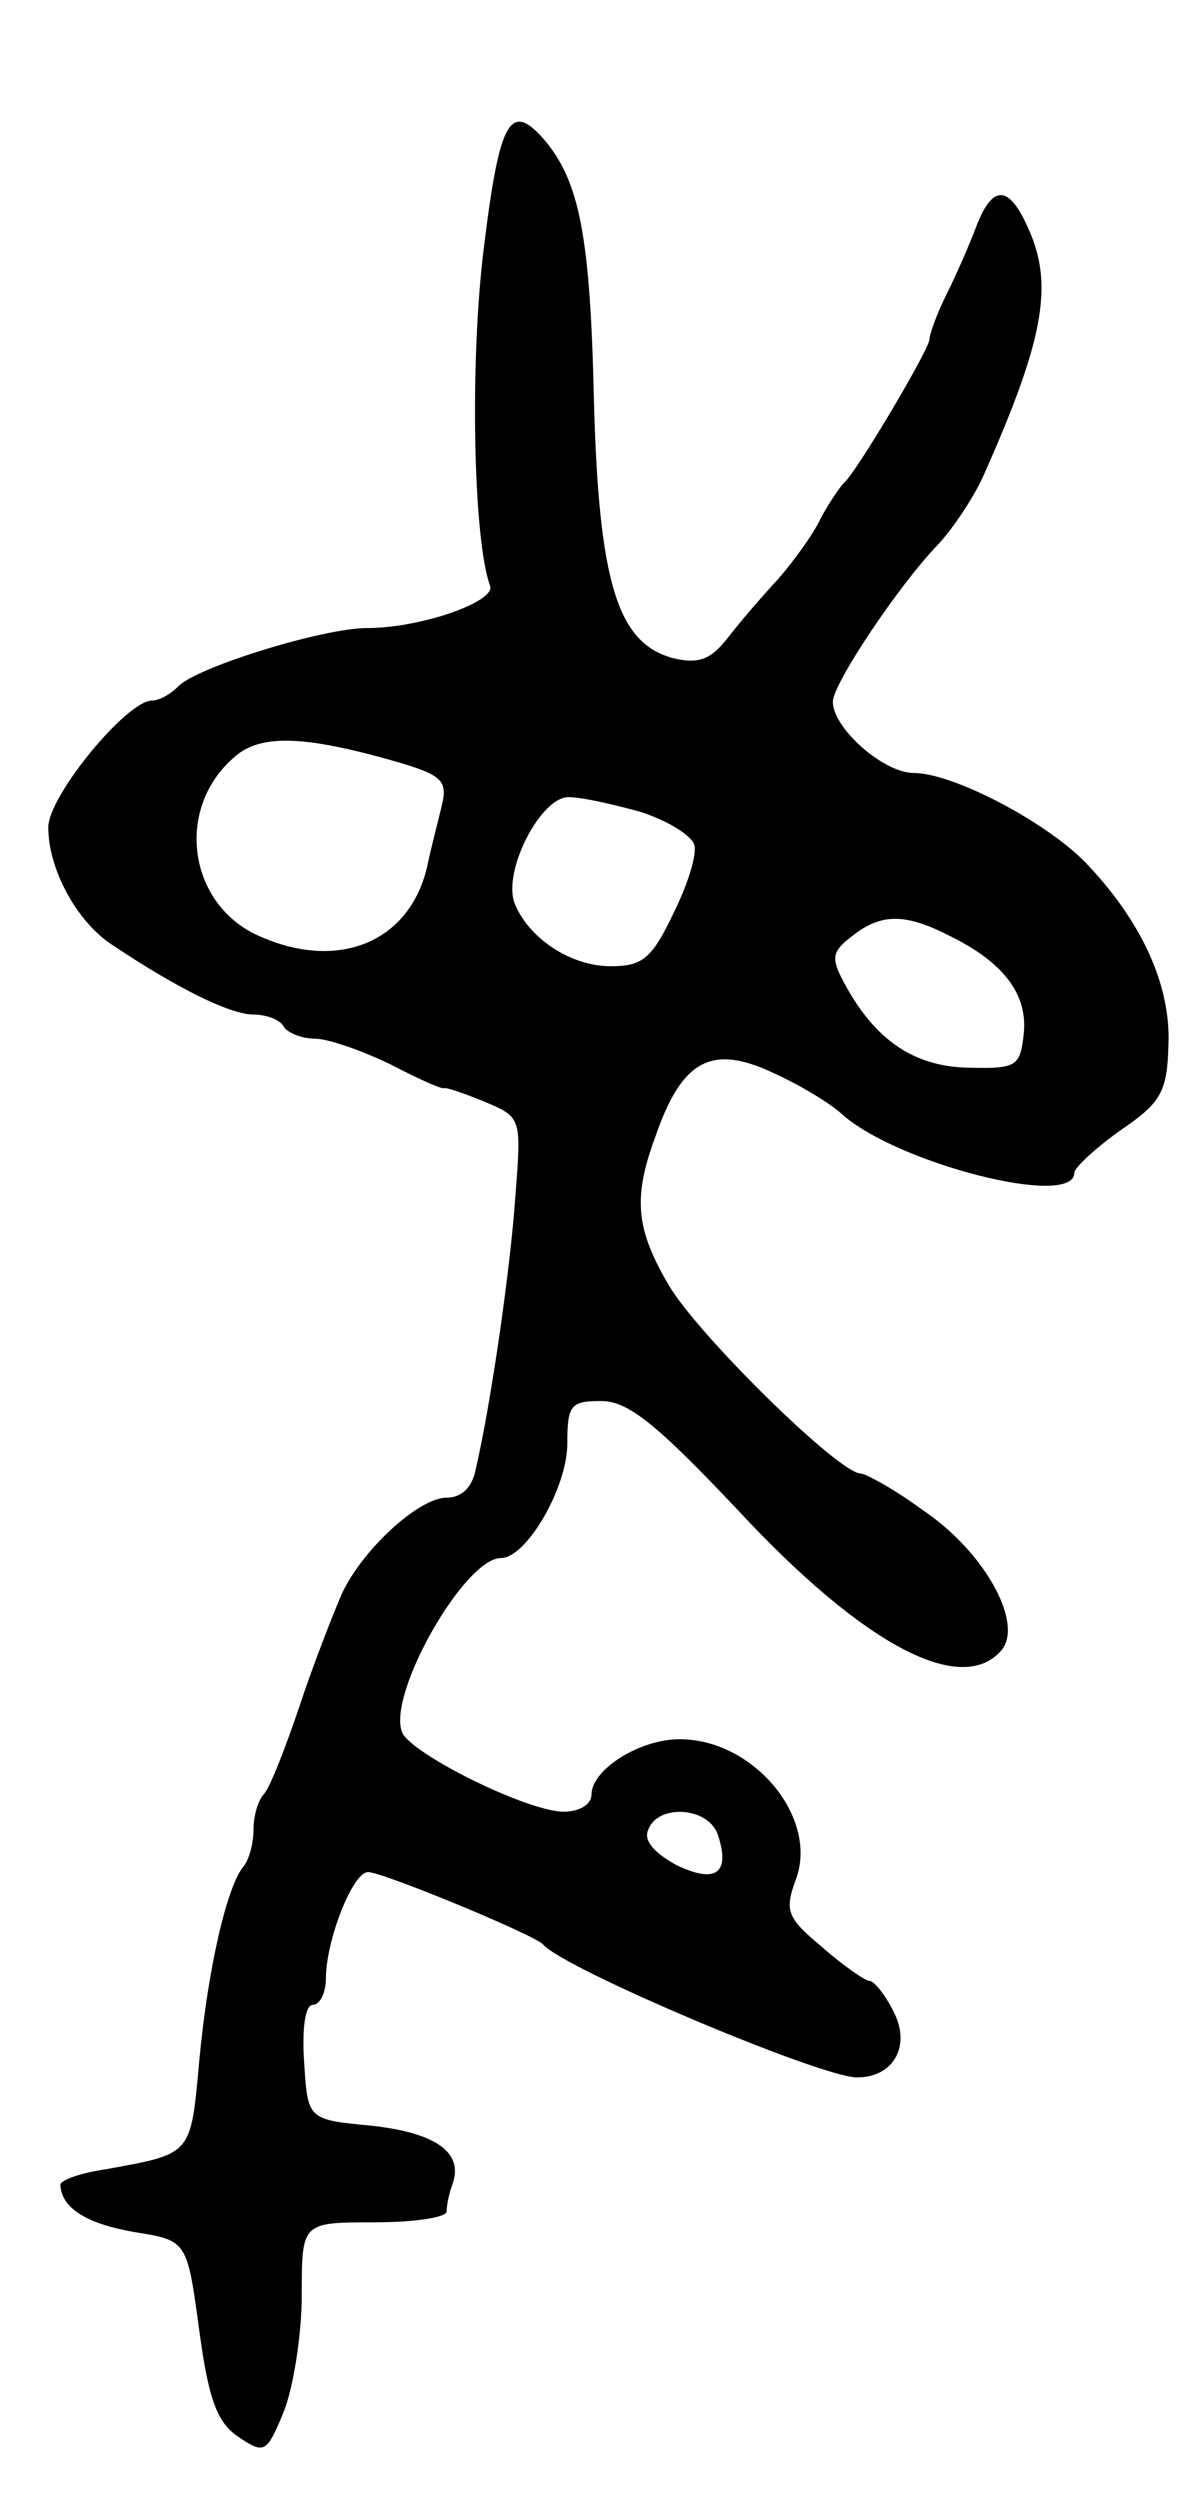 <svg version="1.0" xmlns="http://www.w3.org/2000/svg"
 width="99pt" height="207pt" viewBox="0 0 99 207"
 preserveAspectRatio="xMidYMid meet">
<g transform="translate(0,207) scale(0.1,-0.1)"
fill="#000000" stroke="none">
<path d="M401 1866 c-12 -94 -9 -243 5 -281 5 -13 -57 -35 -102 -35 -36 0
-140 -32 -156 -48 -7 -7 -16 -12 -22 -12 -21 0 -86 -79 -86 -105 0 -35 24 -79
54 -98 54 -36 97 -57 116 -57 10 0 22 -4 25 -10 3 -5 15 -10 26 -10 11 0 39
-10 62 -21 23 -12 43 -21 45 -20 1 1 16 -4 33 -11 31 -13 31 -13 26 -78 -4
-59 -20 -171 -33 -227 -3 -15 -12 -23 -24 -23 -23 0 -70 -43 -87 -80 -6 -14
-22 -54 -34 -90 -12 -36 -25 -69 -30 -75 -5 -5 -9 -18 -9 -30 0 -12 -4 -25 -8
-30 -14 -16 -30 -86 -37 -162 -7 -78 -6 -76 -77 -89 -21 -3 -38 -9 -38 -13 1
-19 21 -32 61 -39 44 -7 44 -7 54 -81 8 -59 15 -77 33 -89 21 -14 23 -13 37
21 8 20 15 64 15 97 0 60 0 60 60 60 33 0 60 4 60 9 0 5 2 15 5 23 9 26 -14
42 -67 48 -53 5 -53 5 -56 52 -2 29 1 48 7 48 6 0 11 10 11 22 0 31 22 88 35
88 12 0 138 -52 145 -60 17 -20 230 -110 260 -110 31 0 45 27 30 55 -7 14 -16
25 -20 25 -3 0 -21 12 -39 28 -29 24 -31 30 -22 55 20 51 -34 117 -96 117 -33
0 -73 -25 -73 -46 0 -8 -10 -14 -23 -14 -30 0 -127 48 -134 66 -12 32 52 144
82 144 21 0 55 58 55 95 0 32 3 35 28 35 22 0 45 -18 113 -90 105 -113 186
-155 219 -116 18 23 -15 82 -66 116 -23 17 -47 30 -51 30 -18 0 -135 115 -159
156 -27 46 -30 72 -11 123 22 64 47 77 99 52 20 -9 45 -24 55 -33 45 -41 193
-79 193 -49 0 4 17 20 38 35 34 23 39 32 40 71 2 48 -21 100 -66 148 -32 35
-112 77 -145 77 -25 0 -67 37 -67 59 0 15 55 97 87 130 13 14 31 41 39 60 48
108 56 153 38 197 -17 41 -31 43 -45 7 -6 -16 -17 -41 -25 -57 -8 -16 -14 -33
-14 -37 0 -8 -61 -111 -71 -119 -3 -3 -12 -16 -19 -29 -6 -13 -22 -35 -35 -50
-13 -14 -32 -36 -42 -49 -14 -18 -24 -22 -45 -17 -46 12 -62 61 -66 215 -3
134 -12 179 -40 213 -29 34 -38 19 -51 -87z m-68 -428 c33 -10 38 -15 33 -35
-3 -13 -9 -35 -12 -50 -14 -62 -72 -87 -137 -59 -61 25 -73 106 -23 149 22 20
60 18 139 -5z m197 -40 c22 -7 42 -19 45 -27 3 -7 -5 -33 -17 -57 -18 -38 -26
-44 -52 -44 -34 0 -69 24 -80 53 -9 27 22 87 45 87 11 0 37 -6 59 -12z m257
-103 c45 -22 65 -49 61 -82 -3 -26 -6 -28 -46 -27 -45 1 -77 23 -102 69 -12
22 -11 27 6 40 24 19 44 19 81 0z m-192 -745 c10 -31 -2 -40 -35 -24 -18 10
-27 20 -23 29 8 22 51 19 58 -5z"/>
</g>
</svg>
